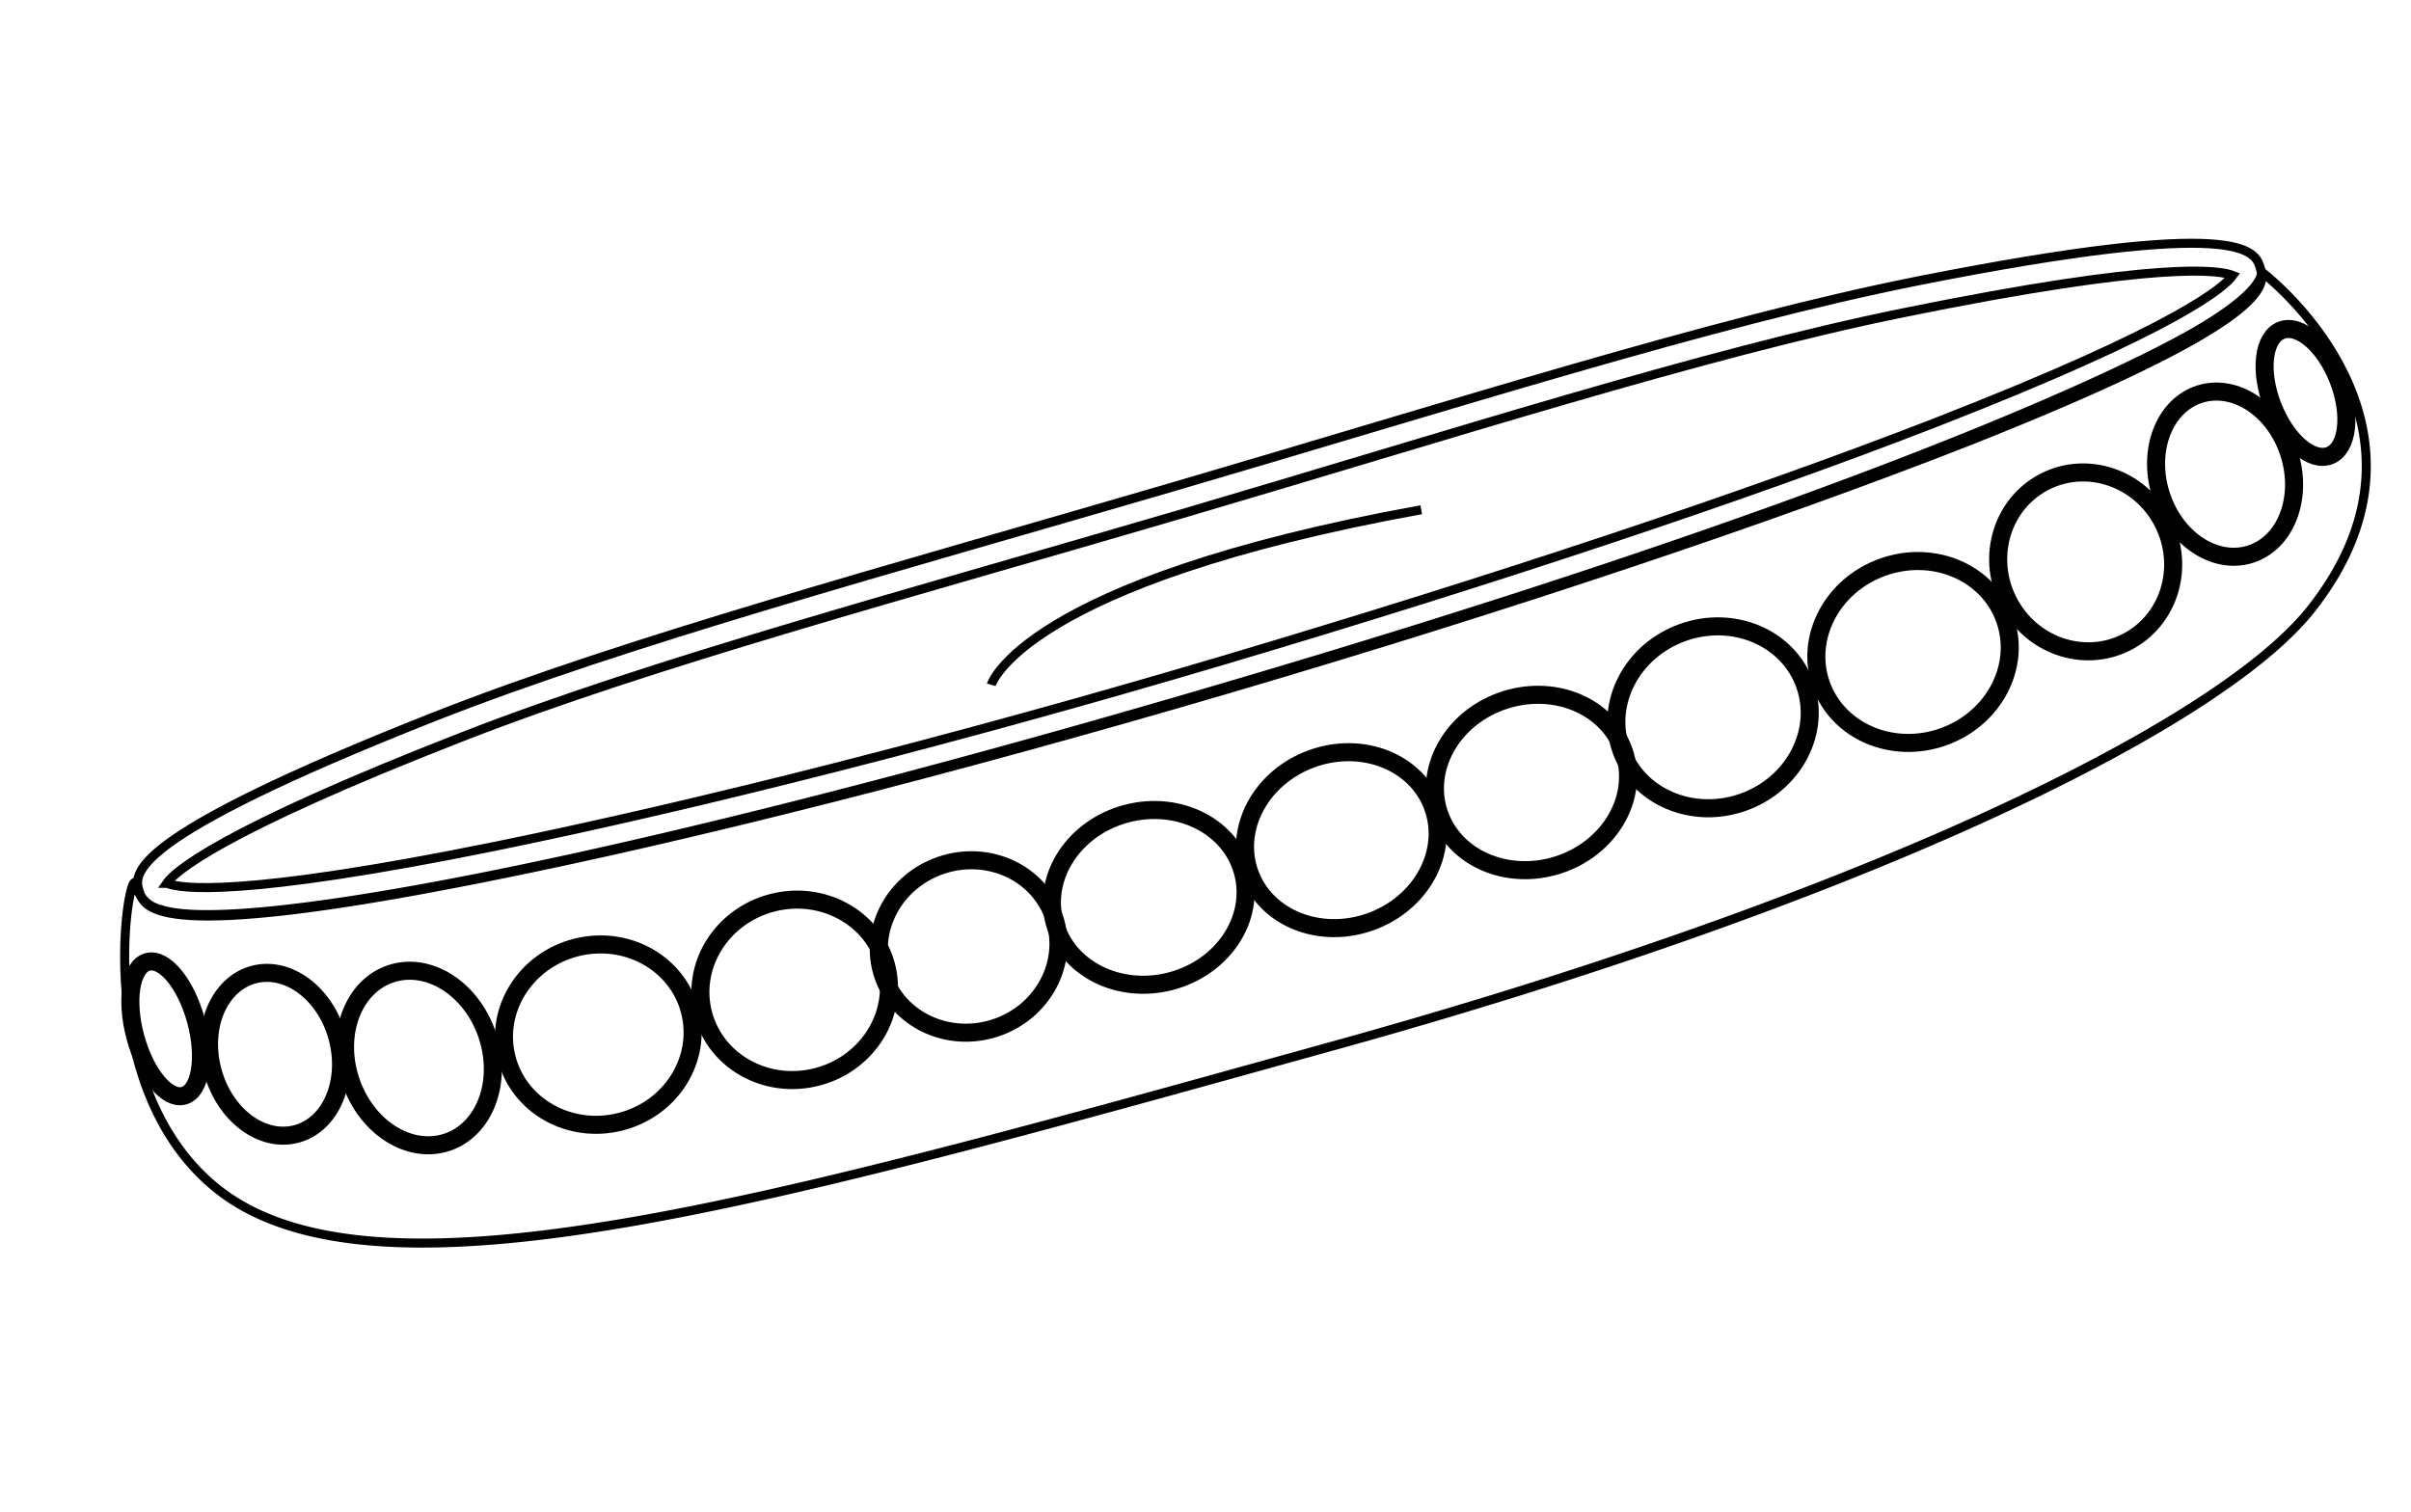 <svg id="Слой_1" data-name="Слой 1" xmlns="http://www.w3.org/2000/svg" viewBox="0 0 133.56 83.78"><defs><style>.cls-1,.cls-2{fill:none;stroke:#010101;stroke-miterlimit:10;}.cls-1{stroke-width:0.5px;}</style></defs><title>Icons GS </title><path class="cls-1" d="M125.28,15.06s.27,1.06-3.79,3.38-18.76,9.37-53.83,19.69C35.83,47.51,13.37,51.87,8.9,50.39a1.8,1.8,0,0,1-1.34-1.26c-.27-2.18-2.92,11.31,4.82,17,8.91,6.51,30.39.44,60.8-8C102.75,50,122.77,40.35,128,33.78,136.27,23.34,125.28,15.06,125.28,15.06Z"/><path class="cls-1" d="M68.26,38.1C52.73,42.67,38,46.41,26.7,48.65,8.58,52.26,8,50.32,7.71,49.38S6.85,46.51,24,39.73C34.7,35.51,49.37,31.54,64.89,27s30.05-9.19,41.32-11.43c18.13-3.6,18.71-1.66,19-.73s.86,2.88-16.31,9.66C98.21,28.69,83.78,33.53,68.26,38.1Zm-59,10.84c.69.28,3.93.84,18.25-2.07C38.57,44.61,52.89,41,67.8,36.57S96.72,27.5,107.25,23.4c13.6-5.3,16-7.53,16.44-8.14-.7-.28-3.94-.85-18.26,2.07C94.34,19.58,80.26,24.12,65.35,28.5S36.19,36.69,25.66,40.8C12.06,46.1,9.65,48.33,9.23,48.94Z"/><path class="cls-1" d="M54.91,37.94s1.68-5.68,23.82-9.7"/><ellipse class="cls-2" cx="94.9" cy="39.74" rx="5.4" ry="4.99" transform="translate(-7.84 34.21) rotate(-19.64)"/><ellipse class="cls-2" cx="105.97" cy="36.12" rx="5.4" ry="4.99" transform="translate(-5.97 37.72) rotate(-19.64)"/><ellipse class="cls-2" cx="84.84" cy="43.35" rx="5.4" ry="4.8" transform="translate(-9.11 27.52) rotate(-17.5)"/><ellipse class="cls-2" cx="74.31" cy="46.54" rx="5.4" ry="4.8" transform="translate(-11.39 27.99) rotate(-19.84)"/><ellipse class="cls-2" cx="63.64" cy="49.71" rx="5.4" ry="4.8" transform="translate(-10.49 17.68) rotate(-14.62)"/><ellipse class="cls-2" cx="53.66" cy="52.44" rx="5" ry="4.75" transform="translate(-13.92 19.84) rotate(-18.59)"/><ellipse class="cls-2" cx="115.54" cy="31.12" rx="4.81" ry="4.99" transform="translate(-1.69 55.12) rotate(-26.64)"/><ellipse class="cls-2" cx="123.26" cy="26.28" rx="3.73" ry="4.65" transform="translate(-2.21 38.14) rotate(-17.44)"/><ellipse class="cls-2" cx="127.72" cy="21.78" rx="1.96" ry="3.72" transform="translate(0.7 47.34) rotate(-21.06)"/><ellipse class="cls-2" cx="44.02" cy="54.84" rx="5.24" ry="4.98" transform="translate(-12.8 13.41) rotate(-15.15)"/><ellipse class="cls-2" cx="33.15" cy="57.32" rx="5.24" ry="4.98" transform="translate(-13.03 9.86) rotate(-14.17)"/><ellipse class="cls-2" cx="23.21" cy="58.61" rx="3.99" ry="4.92" transform="translate(-17.4 10.4) rotate(-18.5)"/><ellipse class="cls-2" cx="15.23" cy="58.41" rx="3.58" ry="4.57" transform="translate(-14.73 6.01) rotate(-15.15)"/><ellipse class="cls-2" cx="9.18" cy="57" rx="1.74" ry="3.84" transform="translate(-14.58 4.38) rotate(-15.15)"/></svg>
